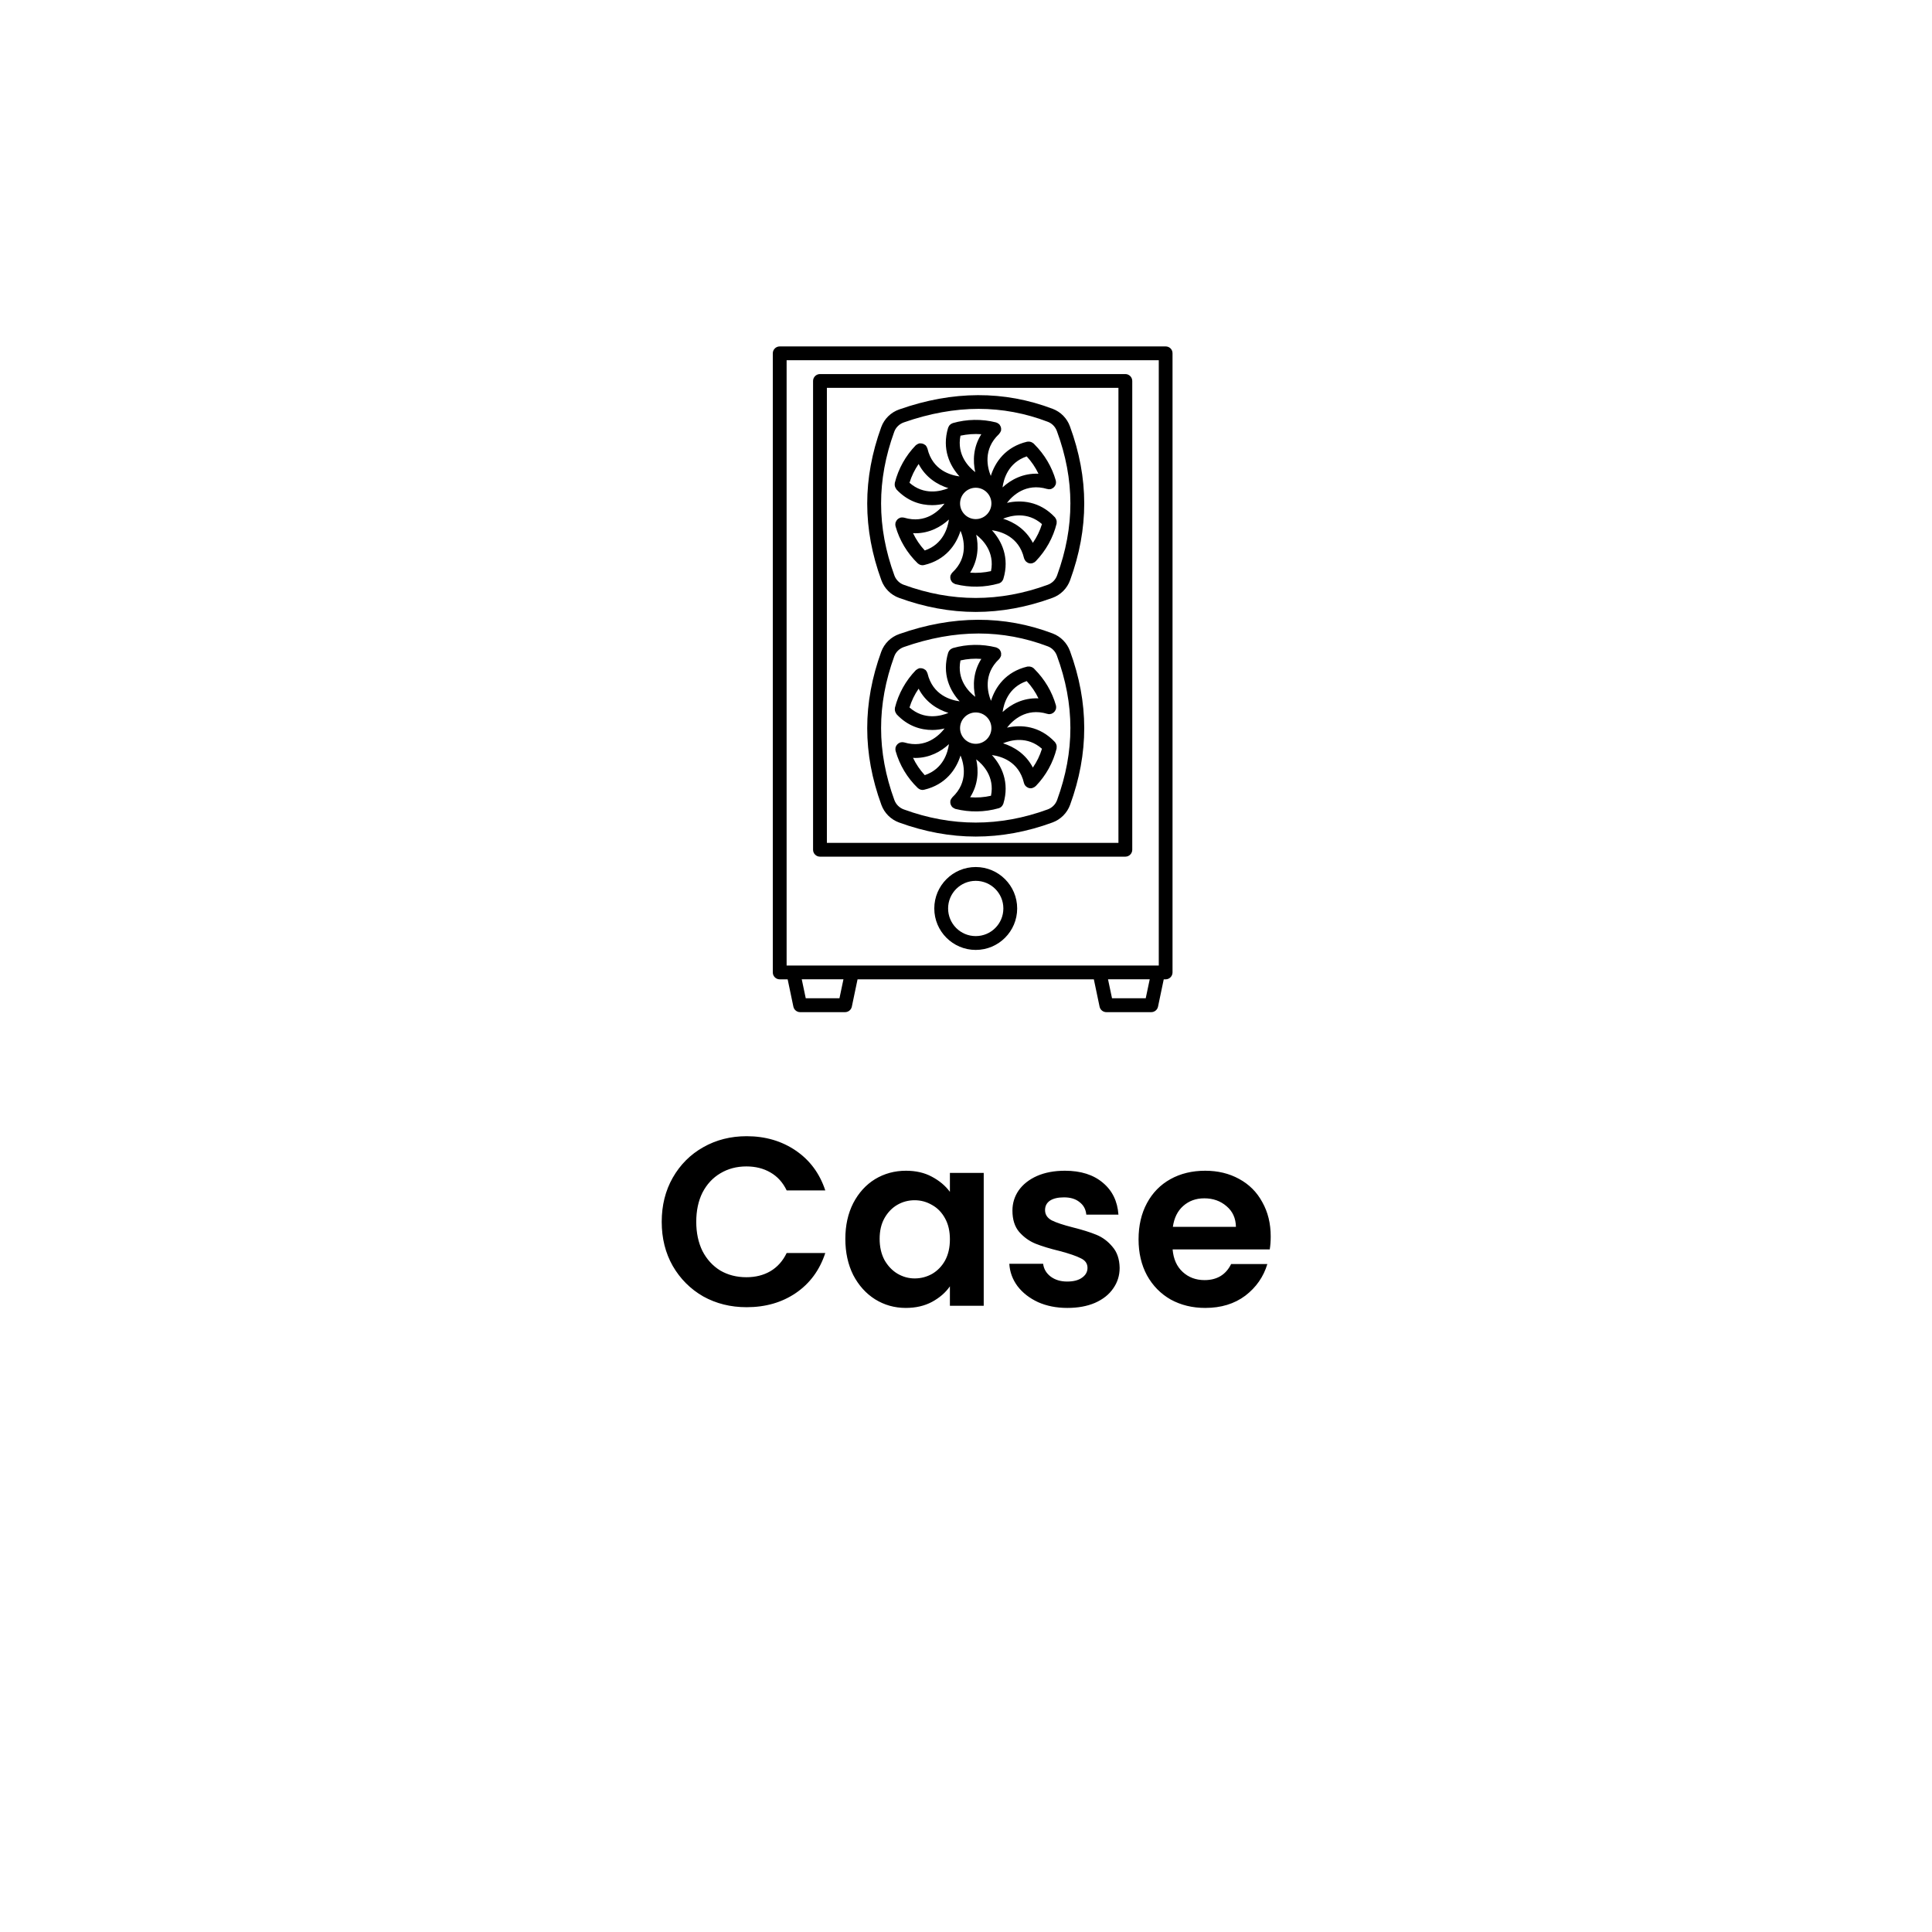 <svg width="145" height="145" viewBox="0 0 145 145" fill="none" xmlns="http://www.w3.org/2000/svg">
<g filter="url(#filter0_d_384_434)">
<path d="M4 15C4 6.716 10.716 0 19 0H126C134.284 0 141 6.716 141 15V122C141 130.284 134.284 137 126 137H19C10.716 137 4 130.284 4 122V15Z" fill="white"/>
</g>
<path d="M49.663 91.7C49.663 90.464 49.939 89.36 50.491 88.388C51.055 87.404 51.817 86.642 52.777 86.102C53.749 85.55 54.835 85.274 56.035 85.274C57.439 85.274 58.669 85.634 59.725 86.354C60.781 87.074 61.519 88.07 61.939 89.342H59.041C58.753 88.742 58.345 88.292 57.817 87.992C57.301 87.692 56.701 87.542 56.017 87.542C55.285 87.542 54.631 87.716 54.055 88.064C53.491 88.4 53.047 88.88 52.723 89.504C52.411 90.128 52.255 90.86 52.255 91.7C52.255 92.528 52.411 93.26 52.723 93.896C53.047 94.52 53.491 95.006 54.055 95.354C54.631 95.69 55.285 95.858 56.017 95.858C56.701 95.858 57.301 95.708 57.817 95.408C58.345 95.096 58.753 94.64 59.041 94.04H61.939C61.519 95.324 60.781 96.326 59.725 97.046C58.681 97.754 57.451 98.108 56.035 98.108C54.835 98.108 53.749 97.838 52.777 97.298C51.817 96.746 51.055 95.984 50.491 95.012C49.939 94.04 49.663 92.936 49.663 91.7ZM63.444 92.978C63.444 91.97 63.642 91.076 64.038 90.296C64.446 89.516 64.992 88.916 65.676 88.496C66.372 88.076 67.146 87.866 67.998 87.866C68.742 87.866 69.39 88.016 69.942 88.316C70.506 88.616 70.956 88.994 71.292 89.45V88.028H73.83V98H71.292V96.542C70.968 97.01 70.518 97.4 69.942 97.712C69.378 98.012 68.724 98.162 67.98 98.162C67.14 98.162 66.372 97.946 65.676 97.514C64.992 97.082 64.446 96.476 64.038 95.696C63.642 94.904 63.444 93.998 63.444 92.978ZM71.292 93.014C71.292 92.402 71.172 91.88 70.932 91.448C70.692 91.004 70.368 90.668 69.96 90.44C69.552 90.2 69.114 90.08 68.646 90.08C68.178 90.08 67.746 90.194 67.35 90.422C66.954 90.65 66.63 90.986 66.378 91.43C66.138 91.862 66.018 92.378 66.018 92.978C66.018 93.578 66.138 94.106 66.378 94.562C66.63 95.006 66.954 95.348 67.35 95.588C67.758 95.828 68.19 95.948 68.646 95.948C69.114 95.948 69.552 95.834 69.96 95.606C70.368 95.366 70.692 95.03 70.932 94.598C71.172 94.154 71.292 93.626 71.292 93.014ZM80.107 98.162C79.291 98.162 78.559 98.018 77.911 97.73C77.263 97.43 76.747 97.028 76.363 96.524C75.991 96.02 75.787 95.462 75.751 94.85H78.289C78.337 95.234 78.523 95.552 78.847 95.804C79.183 96.056 79.597 96.182 80.089 96.182C80.569 96.182 80.941 96.086 81.205 95.894C81.481 95.702 81.619 95.456 81.619 95.156C81.619 94.832 81.451 94.592 81.115 94.436C80.791 94.268 80.269 94.088 79.549 93.896C78.805 93.716 78.193 93.53 77.713 93.338C77.245 93.146 76.837 92.852 76.489 92.456C76.153 92.06 75.985 91.526 75.985 90.854C75.985 90.302 76.141 89.798 76.453 89.342C76.777 88.886 77.233 88.526 77.821 88.262C78.421 87.998 79.123 87.866 79.927 87.866C81.115 87.866 82.063 88.166 82.771 88.766C83.479 89.354 83.869 90.152 83.941 91.16H81.529C81.493 90.764 81.325 90.452 81.025 90.224C80.737 89.984 80.347 89.864 79.855 89.864C79.399 89.864 79.045 89.948 78.793 90.116C78.553 90.284 78.433 90.518 78.433 90.818C78.433 91.154 78.601 91.412 78.937 91.592C79.273 91.76 79.795 91.934 80.503 92.114C81.223 92.294 81.817 92.48 82.285 92.672C82.753 92.864 83.155 93.164 83.491 93.572C83.839 93.968 84.019 94.496 84.031 95.156C84.031 95.732 83.869 96.248 83.545 96.704C83.233 97.16 82.777 97.52 82.177 97.784C81.589 98.036 80.899 98.162 80.107 98.162ZM95.369 92.798C95.369 93.158 95.345 93.482 95.297 93.77H88.007C88.067 94.49 88.319 95.054 88.763 95.462C89.207 95.87 89.753 96.074 90.401 96.074C91.337 96.074 92.003 95.672 92.399 94.868H95.117C94.829 95.828 94.277 96.62 93.461 97.244C92.645 97.856 91.643 98.162 90.455 98.162C89.495 98.162 88.631 97.952 87.863 97.532C87.107 97.1 86.513 96.494 86.081 95.714C85.661 94.934 85.451 94.034 85.451 93.014C85.451 91.982 85.661 91.076 86.081 90.296C86.501 89.516 87.089 88.916 87.845 88.496C88.601 88.076 89.471 87.866 90.455 87.866C91.403 87.866 92.249 88.07 92.993 88.478C93.749 88.886 94.331 89.468 94.739 90.224C95.159 90.968 95.369 91.826 95.369 92.798ZM92.759 92.078C92.747 91.43 92.513 90.914 92.057 90.53C91.601 90.134 91.043 89.936 90.383 89.936C89.759 89.936 89.231 90.128 88.799 90.512C88.379 90.884 88.121 91.406 88.025 92.078H92.759Z" fill="black"/>
<path d="M87.487 26H58.518C58.233 26 58 26.233 58 26.518V72.983C58 73.268 58.233 73.501 58.518 73.501H59.115L59.545 75.554C59.597 75.793 59.809 75.964 60.053 75.964H63.422C63.666 75.964 63.879 75.793 63.931 75.554L64.361 73.501H82.095L82.526 75.554C82.577 75.793 82.79 75.964 83.034 75.964H86.403C86.647 75.964 86.859 75.793 86.911 75.554L87.341 73.501H87.481C87.767 73.501 88 73.268 88 72.983V26.518C88.005 26.228 87.772 26 87.487 26ZM59.037 27.037H86.968V72.464H59.037V27.037ZM63.003 74.922H60.473L60.172 73.496H63.303L63.003 74.922ZM85.989 74.922H83.459L83.158 73.496H86.289L85.989 74.922Z" fill="black"/>
<path d="M61.541 64.294H84.459C84.744 64.294 84.978 64.061 84.978 63.776V28.592C84.978 28.307 84.744 28.074 84.459 28.074H61.541C61.256 28.074 61.022 28.307 61.022 28.592V63.776C61.022 64.061 61.256 64.294 61.541 64.294ZM62.059 29.11H83.941V63.258H62.059V29.11Z" fill="black"/>
<path d="M79.306 39.142C79.306 39.11 79.301 39.084 79.291 39.053C79.273 38.986 79.243 38.923 79.203 38.867C79.192 38.851 79.187 38.836 79.171 38.82C78.026 37.602 76.631 37.503 75.574 37.742C75.973 37.218 76.984 36.218 78.596 36.7H78.617C78.658 36.71 78.7 36.721 78.741 36.721C78.752 36.721 78.767 36.715 78.778 36.715C78.793 36.715 78.809 36.71 78.824 36.71C78.845 36.705 78.861 36.71 78.881 36.705C78.897 36.7 78.912 36.69 78.928 36.679C78.964 36.663 78.995 36.648 79.026 36.627C79.052 36.612 79.073 36.591 79.094 36.57C79.12 36.544 79.146 36.518 79.166 36.487C79.182 36.461 79.197 36.435 79.208 36.404C79.218 36.384 79.229 36.368 79.239 36.352C79.244 36.337 79.239 36.321 79.244 36.306C79.249 36.275 79.249 36.249 79.254 36.218C79.254 36.176 79.254 36.14 79.244 36.099C79.244 36.088 79.244 36.073 79.239 36.062C78.949 35.041 78.394 34.108 77.637 33.351L77.627 33.341C77.606 33.32 77.59 33.299 77.575 33.284C77.564 33.273 77.549 33.268 77.539 33.263C77.507 33.237 77.471 33.216 77.435 33.195C77.409 33.185 77.383 33.175 77.352 33.164C77.316 33.154 77.284 33.149 77.248 33.144C77.212 33.138 77.181 33.144 77.15 33.149C77.129 33.149 77.114 33.144 77.093 33.149C75.465 33.532 74.682 34.688 74.361 35.72C74.112 35.108 73.754 33.729 74.972 32.584C74.983 32.573 74.988 32.558 74.998 32.547C75.024 32.522 75.04 32.496 75.061 32.465C75.076 32.433 75.097 32.402 75.107 32.371C75.112 32.356 75.123 32.345 75.128 32.335C75.133 32.314 75.128 32.299 75.133 32.283C75.138 32.247 75.138 32.211 75.138 32.174C75.138 32.143 75.133 32.112 75.123 32.081C75.112 32.045 75.102 32.014 75.087 31.982C75.071 31.951 75.055 31.925 75.035 31.899C75.024 31.884 75.019 31.863 75.004 31.848C74.993 31.837 74.978 31.832 74.967 31.822C74.941 31.801 74.915 31.785 74.889 31.765C74.858 31.744 74.823 31.728 74.786 31.718C74.775 31.713 74.765 31.702 74.75 31.702C73.692 31.433 72.552 31.454 71.51 31.754C71.494 31.759 71.484 31.77 71.468 31.775C71.432 31.791 71.395 31.806 71.359 31.832C71.338 31.848 71.318 31.863 71.297 31.884C71.271 31.91 71.245 31.936 71.224 31.972C71.209 31.998 71.193 32.024 71.183 32.055C71.173 32.076 71.162 32.086 71.157 32.107C70.675 33.703 71.287 34.958 72.012 35.756C71.354 35.668 69.991 35.3 69.607 33.667C69.602 33.652 69.597 33.641 69.591 33.631C69.581 33.6 69.566 33.569 69.55 33.538C69.534 33.507 69.514 33.475 69.488 33.449C69.477 33.439 69.477 33.429 69.467 33.418C69.457 33.408 69.436 33.403 69.426 33.392C69.396 33.367 69.363 33.346 69.327 33.33L69.249 33.299C69.213 33.289 69.177 33.284 69.135 33.278H69.052C69.032 33.278 69.011 33.273 68.985 33.278C68.964 33.284 68.954 33.294 68.938 33.299C68.912 33.309 68.892 33.32 68.866 33.33C68.824 33.351 68.788 33.377 68.757 33.403C68.746 33.408 68.741 33.413 68.731 33.418C67.966 34.207 67.422 35.183 67.155 36.249C67.15 36.264 67.155 36.28 67.155 36.295C67.15 36.332 67.145 36.373 67.15 36.41C67.15 36.441 67.155 36.467 67.165 36.498C67.176 36.529 67.186 36.565 67.202 36.596C67.217 36.627 67.233 36.653 67.254 36.684C67.264 36.7 67.269 36.715 67.279 36.731C68.114 37.623 69.089 37.913 69.965 37.913C70.291 37.913 70.597 37.866 70.888 37.799C70.493 38.317 69.483 39.339 67.855 38.851C67.844 38.846 67.834 38.851 67.819 38.846C67.782 38.836 67.746 38.836 67.704 38.836C67.668 38.836 67.637 38.836 67.606 38.846C67.59 38.851 67.58 38.846 67.564 38.851C67.549 38.856 67.533 38.867 67.518 38.877C67.482 38.893 67.451 38.908 67.419 38.929C67.393 38.944 67.373 38.965 67.352 38.986C67.326 39.012 67.305 39.038 67.285 39.069C67.269 39.095 67.254 39.121 67.243 39.152C67.233 39.173 67.222 39.188 67.212 39.209C67.207 39.224 67.212 39.24 67.207 39.255C67.202 39.287 67.202 39.313 67.196 39.344C67.196 39.385 67.196 39.421 67.207 39.463C67.207 39.473 67.207 39.484 67.212 39.499C67.507 40.546 68.083 41.511 68.876 42.278C68.881 42.283 68.886 42.283 68.892 42.288C68.928 42.325 68.975 42.35 69.021 42.371L69.052 42.387C69.109 42.407 69.172 42.423 69.239 42.423C69.28 42.423 69.317 42.418 69.358 42.407C70.986 42.024 71.769 40.868 72.09 39.836C72.339 40.448 72.697 41.827 71.478 42.967C71.468 42.978 71.463 42.988 71.453 42.998C71.427 43.024 71.411 43.055 71.39 43.087C71.37 43.118 71.354 43.149 71.344 43.18C71.338 43.195 71.328 43.201 71.328 43.216C71.323 43.232 71.328 43.252 71.328 43.268C71.323 43.304 71.318 43.341 71.323 43.377C71.323 43.408 71.328 43.439 71.338 43.465C71.349 43.501 71.359 43.532 71.375 43.563C71.39 43.595 71.406 43.62 71.427 43.646C71.437 43.662 71.442 43.683 71.458 43.693C71.468 43.703 71.484 43.709 71.494 43.719C71.52 43.745 71.551 43.761 71.582 43.781C71.613 43.797 71.644 43.818 71.675 43.828C71.686 43.833 71.696 43.843 71.712 43.843C72.778 44.109 73.895 44.091 74.952 43.792H74.957C75.019 43.771 75.076 43.74 75.128 43.703C75.138 43.698 75.144 43.688 75.149 43.683C75.185 43.646 75.221 43.61 75.247 43.563C75.258 43.548 75.263 43.532 75.273 43.512C75.284 43.491 75.299 43.47 75.304 43.444C75.786 41.848 75.175 40.588 74.444 39.795C75.102 39.883 76.471 40.266 76.854 41.889C76.859 41.905 76.865 41.915 76.87 41.931C76.88 41.956 76.891 41.982 76.906 42.008C76.922 42.039 76.942 42.071 76.963 42.096C76.979 42.117 76.994 42.138 77.015 42.153C77.046 42.179 77.077 42.2 77.114 42.221C77.134 42.231 77.15 42.242 77.171 42.252C77.228 42.278 77.295 42.288 77.357 42.288C77.399 42.288 77.435 42.283 77.476 42.273C77.497 42.267 77.513 42.252 77.533 42.247C77.559 42.236 77.58 42.226 77.606 42.216C77.645 42.196 77.68 42.169 77.71 42.138C77.72 42.127 77.73 42.122 77.741 42.112C78.498 41.324 79.042 40.349 79.301 39.297C79.306 39.282 79.301 39.266 79.301 39.25C79.306 39.219 79.306 39.183 79.306 39.142ZM73.231 38.96C72.583 38.96 72.054 38.431 72.054 37.783C72.054 37.135 72.583 36.606 73.231 36.606C73.879 36.606 74.407 37.135 74.407 37.783C74.407 38.431 73.879 38.96 73.231 38.96ZM77.056 34.253C77.415 34.639 77.712 35.078 77.938 35.554C76.792 35.502 75.869 36 75.242 36.581C75.325 35.964 75.662 34.725 77.056 34.253ZM73.65 32.589C73.034 33.558 73.008 34.6 73.194 35.435C72.702 35.056 71.795 34.144 72.085 32.698C72.598 32.589 73.127 32.547 73.65 32.589ZM68.259 36.233C68.415 35.73 68.643 35.259 68.944 34.823C69.472 35.839 70.364 36.384 71.178 36.638C70.602 36.876 69.353 37.197 68.259 36.233ZM69.405 41.314C69.047 40.925 68.746 40.484 68.524 40.012C68.575 40.012 68.638 40.023 68.689 40.023C69.757 40.023 70.618 39.541 71.219 38.991C71.131 39.608 70.784 40.847 69.405 41.314ZM72.811 42.978C73.428 42.008 73.454 40.966 73.267 40.132C73.759 40.51 74.667 41.422 74.376 42.864C73.863 42.978 73.334 43.019 72.811 42.978ZM75.284 38.929C75.859 38.696 77.108 38.369 78.202 39.333C78.047 39.836 77.819 40.308 77.518 40.743C76.989 39.727 76.097 39.183 75.284 38.929ZM79.306 56.005C79.306 55.974 79.301 55.948 79.291 55.917C79.28 55.881 79.27 55.85 79.254 55.819C79.239 55.787 79.223 55.761 79.203 55.736C79.192 55.72 79.187 55.704 79.171 55.689C78.026 54.471 76.631 54.372 75.579 54.611C75.983 54.087 76.999 53.092 78.596 53.574C78.606 53.579 78.617 53.574 78.627 53.579C78.669 53.589 78.705 53.6 78.746 53.6C78.757 53.6 78.767 53.594 78.783 53.594C78.803 53.594 78.819 53.589 78.84 53.584C78.855 53.579 78.871 53.584 78.892 53.579C78.907 53.574 78.918 53.563 78.933 53.558C78.969 53.543 79.006 53.527 79.042 53.501C79.063 53.486 79.083 53.47 79.104 53.449C79.13 53.423 79.156 53.398 79.177 53.361C79.192 53.335 79.208 53.309 79.218 53.283C79.229 53.263 79.244 53.247 79.249 53.227C79.254 53.211 79.249 53.195 79.254 53.18C79.26 53.149 79.26 53.123 79.265 53.092C79.265 53.05 79.265 53.009 79.254 52.972C79.254 52.962 79.254 52.952 79.249 52.936C78.959 51.915 78.404 50.982 77.647 50.225L77.637 50.215C77.616 50.194 77.606 50.173 77.585 50.157C77.575 50.147 77.559 50.142 77.549 50.137C77.517 50.108 77.48 50.086 77.44 50.069C77.414 50.059 77.393 50.049 77.368 50.044C77.331 50.033 77.295 50.028 77.259 50.023C77.228 50.023 77.196 50.023 77.165 50.028C77.145 50.028 77.129 50.023 77.108 50.028C75.481 50.412 74.698 51.568 74.376 52.599C74.127 51.987 73.77 50.608 74.988 49.463C74.998 49.453 75.004 49.437 75.014 49.427C75.035 49.401 75.055 49.375 75.071 49.344C75.092 49.312 75.107 49.281 75.118 49.245C75.123 49.23 75.133 49.224 75.133 49.209C75.138 49.193 75.133 49.173 75.133 49.157C75.138 49.121 75.138 49.084 75.138 49.048C75.138 49.017 75.133 48.986 75.123 48.96C75.112 48.924 75.102 48.893 75.087 48.861C75.071 48.83 75.055 48.804 75.035 48.779C75.024 48.763 75.019 48.742 75.004 48.732C74.993 48.722 74.978 48.716 74.967 48.706C74.941 48.685 74.915 48.664 74.889 48.649C74.859 48.629 74.826 48.614 74.791 48.602C74.781 48.597 74.77 48.587 74.755 48.587C73.689 48.321 72.572 48.339 71.515 48.639C71.499 48.644 71.489 48.654 71.473 48.659C71.437 48.675 71.401 48.691 71.364 48.716C71.344 48.732 71.323 48.748 71.302 48.768C71.276 48.794 71.25 48.82 71.23 48.851C71.214 48.877 71.198 48.903 71.188 48.934C71.178 48.955 71.167 48.965 71.162 48.986C70.68 50.583 71.292 51.842 72.023 52.636C71.37 52.547 70.001 52.179 69.612 50.541C69.607 50.526 69.602 50.515 69.597 50.505C69.586 50.474 69.571 50.443 69.555 50.412C69.54 50.38 69.519 50.349 69.493 50.323C69.483 50.313 69.483 50.303 69.472 50.292C69.462 50.282 69.441 50.277 69.431 50.266C69.401 50.241 69.368 50.22 69.332 50.204L69.254 50.173C69.218 50.163 69.182 50.157 69.146 50.152H69.063C69.042 50.152 69.021 50.147 68.995 50.152C68.975 50.157 68.964 50.168 68.949 50.173C68.923 50.184 68.902 50.194 68.876 50.204C68.835 50.225 68.798 50.251 68.767 50.277C68.757 50.282 68.752 50.287 68.741 50.292C67.976 51.081 67.432 52.057 67.165 53.123C67.16 53.138 67.165 53.154 67.165 53.169C67.16 53.206 67.155 53.247 67.16 53.283C67.16 53.315 67.165 53.34 67.176 53.372C67.186 53.403 67.196 53.439 67.212 53.47C67.228 53.501 67.243 53.527 67.264 53.558C67.274 53.574 67.279 53.589 67.29 53.605C68.124 54.497 69.099 54.787 69.975 54.787C70.302 54.787 70.608 54.74 70.893 54.673C70.493 55.191 69.472 56.207 67.865 55.72C67.855 55.715 67.839 55.72 67.829 55.715C67.793 55.704 67.756 55.704 67.72 55.704C67.684 55.704 67.653 55.704 67.616 55.715C67.601 55.72 67.59 55.715 67.575 55.72C67.554 55.72 67.544 55.736 67.528 55.741C67.492 55.756 67.461 55.772 67.43 55.793C67.404 55.808 67.383 55.829 67.362 55.85C67.336 55.876 67.311 55.901 67.29 55.932C67.274 55.959 67.259 55.984 67.248 56.016C67.238 56.036 67.222 56.052 67.217 56.072C67.212 56.088 67.217 56.104 67.212 56.119C67.207 56.15 67.207 56.176 67.202 56.207C67.202 56.249 67.202 56.285 67.212 56.327C67.212 56.337 67.212 56.352 67.217 56.363C67.516 57.42 68.09 58.379 68.881 59.141C68.886 59.147 68.892 59.147 68.897 59.152C68.938 59.188 68.98 59.214 69.026 59.235C69.037 59.24 69.042 59.245 69.052 59.25C69.109 59.271 69.177 59.287 69.239 59.287C69.28 59.287 69.317 59.281 69.358 59.271C70.986 58.887 71.769 57.731 72.09 56.7C72.339 57.312 72.697 58.69 71.478 59.836C71.468 59.846 71.463 59.862 71.453 59.872C71.427 59.898 71.411 59.924 71.39 59.955C71.37 59.986 71.354 60.017 71.344 60.049C71.338 60.064 71.328 60.069 71.328 60.085C71.323 60.1 71.328 60.121 71.328 60.137C71.323 60.173 71.318 60.209 71.323 60.246C71.323 60.277 71.328 60.308 71.338 60.334C71.349 60.37 71.359 60.401 71.375 60.432C71.39 60.463 71.406 60.489 71.427 60.515C71.437 60.531 71.442 60.551 71.458 60.562C71.468 60.572 71.484 60.577 71.494 60.588C71.52 60.614 71.551 60.629 71.582 60.65C71.613 60.666 71.644 60.686 71.675 60.697C71.686 60.702 71.696 60.712 71.712 60.712C72.778 60.978 73.895 60.96 74.952 60.66H74.957C75.019 60.64 75.076 60.608 75.128 60.572C75.138 60.567 75.144 60.557 75.149 60.551C75.185 60.515 75.221 60.479 75.247 60.432C75.258 60.417 75.263 60.396 75.273 60.38C75.284 60.36 75.299 60.339 75.304 60.318C75.786 58.721 75.175 57.462 74.444 56.669C75.102 56.757 76.466 57.125 76.849 58.763C76.854 58.779 76.859 58.789 76.865 58.804L76.896 58.882C76.911 58.913 76.932 58.944 76.958 58.97C76.999 59.024 77.052 59.067 77.114 59.095C77.129 59.105 77.145 59.115 77.16 59.121C77.222 59.147 77.284 59.162 77.352 59.162C77.393 59.162 77.43 59.157 77.471 59.147C77.492 59.141 77.507 59.126 77.528 59.121C77.554 59.11 77.575 59.1 77.601 59.09C77.641 59.07 77.678 59.044 77.71 59.012C77.72 59.002 77.73 58.996 77.741 58.991C78.503 58.203 79.042 57.228 79.301 56.176C79.306 56.161 79.301 56.145 79.301 56.13C79.306 56.083 79.306 56.041 79.306 56.005ZM73.231 55.824C72.583 55.824 72.054 55.295 72.054 54.647C72.054 53.999 72.583 53.47 73.231 53.47C73.879 53.47 74.407 53.999 74.407 54.647C74.407 55.295 73.879 55.824 73.231 55.824ZM77.056 51.117C77.414 51.505 77.715 51.941 77.938 52.413C76.792 52.361 75.874 52.858 75.247 53.439C75.33 52.822 75.677 51.583 77.056 51.117ZM73.65 49.453C73.034 50.422 73.008 51.464 73.194 52.298C72.702 51.92 71.795 51.008 72.085 49.567C72.598 49.447 73.127 49.411 73.65 49.453ZM68.259 53.097C68.415 52.594 68.643 52.122 68.944 51.687C69.472 52.708 70.364 53.252 71.183 53.506C70.613 53.74 69.363 54.072 68.259 53.097ZM69.405 58.177C69.047 57.788 68.746 57.348 68.524 56.876C68.581 56.876 68.638 56.886 68.689 56.886C69.763 56.886 70.623 56.404 71.219 55.85C71.136 56.461 70.799 57.706 69.405 58.177ZM72.811 59.836C73.428 58.867 73.454 57.825 73.267 56.99C73.759 57.368 74.667 58.281 74.376 59.722C73.863 59.841 73.334 59.878 72.811 59.836ZM75.278 55.787C75.849 55.549 77.098 55.217 78.202 56.197C78.047 56.7 77.819 57.172 77.518 57.607C76.989 56.586 76.092 56.041 75.278 55.787ZM73.231 65.072C71.515 65.072 70.12 66.466 70.12 68.182C70.12 69.898 71.515 71.293 73.231 71.293C74.947 71.293 76.341 69.898 76.341 68.182C76.341 66.466 74.947 65.072 73.231 65.072ZM73.231 70.256C72.085 70.256 71.157 69.328 71.157 68.182C71.157 67.037 72.085 66.109 73.231 66.109C74.376 66.109 75.304 67.037 75.304 68.182C75.304 69.328 74.376 70.256 73.231 70.256Z" fill="black"/>
<path d="M79.011 47.545C75.372 46.161 71.51 46.171 67.492 47.586C67.182 47.694 66.9 47.868 66.666 48.098C66.432 48.327 66.252 48.606 66.139 48.913C64.734 52.781 64.734 56.539 66.149 60.406C66.26 60.709 66.436 60.985 66.664 61.213C66.893 61.441 67.168 61.617 67.471 61.728C69.384 62.428 71.323 62.786 73.231 62.786C75.138 62.786 77.077 62.433 78.99 61.728C79.293 61.617 79.569 61.441 79.797 61.213C80.025 60.985 80.201 60.709 80.312 60.406C81.732 56.523 81.727 52.744 80.302 48.856C80.192 48.558 80.021 48.287 79.798 48.061C79.576 47.835 79.307 47.659 79.011 47.545ZM79.337 60.044C79.218 60.37 78.959 60.629 78.632 60.748C75.035 62.065 71.427 62.065 67.829 60.748C67.502 60.629 67.243 60.37 67.124 60.044C65.797 56.415 65.797 52.889 67.114 49.266C67.233 48.934 67.497 48.68 67.834 48.561C69.752 47.887 71.639 47.545 73.448 47.545C75.211 47.545 76.958 47.871 78.638 48.509C78.954 48.628 79.203 48.882 79.322 49.209C80.67 52.858 80.67 56.399 79.337 60.044ZM79.011 30.686C75.372 29.302 71.51 29.313 67.492 30.728C67.182 30.835 66.9 31.01 66.666 31.239C66.432 31.469 66.252 31.747 66.139 32.055C64.734 35.922 64.734 39.681 66.149 43.548C66.26 43.852 66.435 44.127 66.663 44.356C66.892 44.584 67.168 44.76 67.471 44.87C69.384 45.57 71.323 45.927 73.231 45.927C75.138 45.927 77.077 45.57 78.99 44.87C79.294 44.76 79.569 44.584 79.798 44.356C80.026 44.127 80.202 43.852 80.312 43.548C81.732 39.665 81.727 35.886 80.302 32.003C80.194 31.703 80.023 31.431 79.8 31.203C79.578 30.976 79.308 30.8 79.011 30.686ZM79.337 43.185C79.279 43.347 79.186 43.494 79.064 43.616C78.942 43.738 78.794 43.832 78.632 43.89C75.029 45.207 71.427 45.207 67.829 43.89C67.667 43.832 67.519 43.738 67.398 43.616C67.276 43.494 67.182 43.347 67.124 43.185C65.797 39.556 65.797 36.031 67.114 32.407C67.233 32.076 67.497 31.822 67.834 31.702C69.752 31.029 71.639 30.686 73.448 30.686C75.211 30.686 76.958 31.013 78.638 31.656C78.954 31.775 79.203 32.029 79.322 32.356C80.67 36 80.67 39.541 79.337 43.185Z" fill="black"/>
<defs>
<filter id="filter0_d_384_434" x="0" y="0" width="145" height="145" filterUnits="userSpaceOnUse" color-interpolation-filters="sRGB">
<feFlood flood-opacity="0" result="BackgroundImageFix"/>
<feColorMatrix in="SourceAlpha" type="matrix" values="0 0 0 0 0 0 0 0 0 0 0 0 0 0 0 0 0 0 127 0" result="hardAlpha"/>
<feOffset dy="4"/>
<feGaussianBlur stdDeviation="2"/>
<feComposite in2="hardAlpha" operator="out"/>
<feColorMatrix type="matrix" values="0 0 0 0 0 0 0 0 0 0 0 0 0 0 0 0 0 0 0.5 0"/>
<feBlend mode="normal" in2="BackgroundImageFix" result="effect1_dropShadow_384_434"/>
<feBlend mode="normal" in="SourceGraphic" in2="effect1_dropShadow_384_434" result="shape"/>
</filter>
</defs>
</svg>
